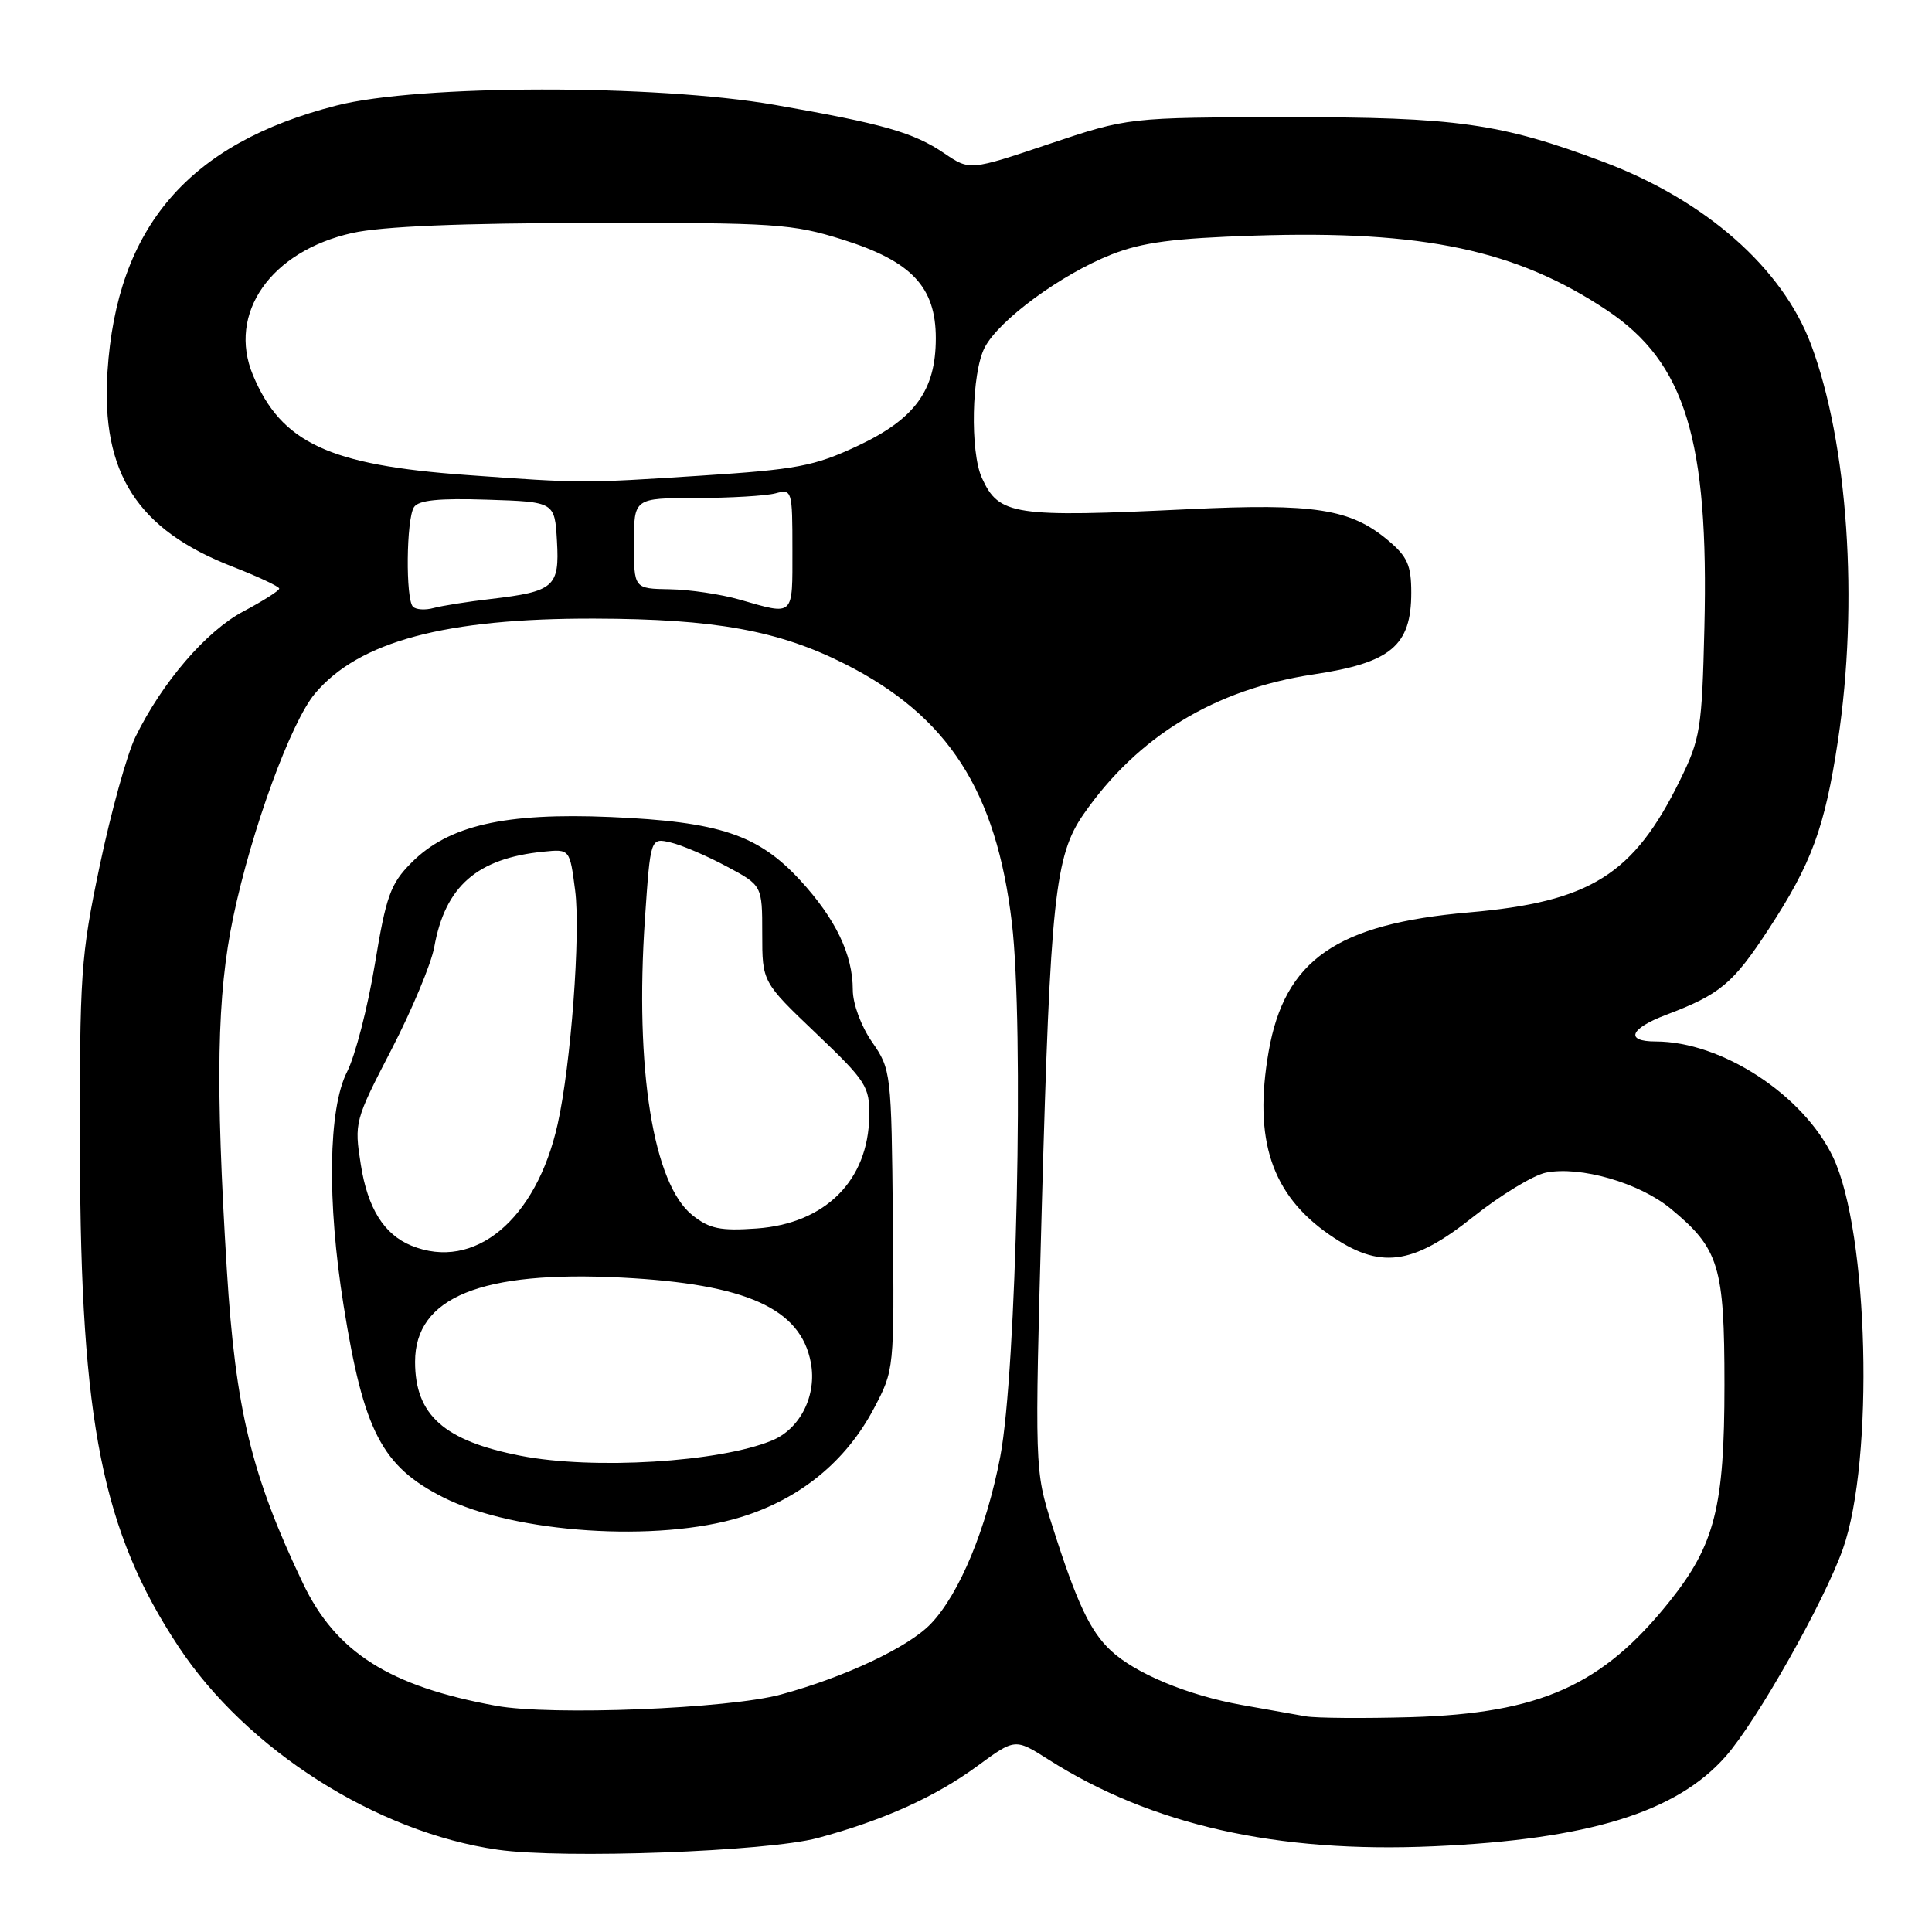 <?xml version="1.0" encoding="UTF-8" standalone="no"?>
<!DOCTYPE svg PUBLIC "-//W3C//DTD SVG 1.1//EN" "http://www.w3.org/Graphics/SVG/1.1/DTD/svg11.dtd" >
<svg xmlns="http://www.w3.org/2000/svg" xmlns:xlink="http://www.w3.org/1999/xlink" version="1.1" viewBox="0 0 256 256">
 <g >
 <path fill="currentColor"
d=" M 108.34 243.55 C 117.03 241.21 123.90 238.12 129.50 234.01 C 134.50 230.34 134.50 230.34 138.91 233.14 C 152.57 241.83 169.19 245.57 190.00 244.64 C 210.52 243.73 222.16 240.14 228.68 232.71 C 232.80 228.02 241.72 212.23 244.19 205.25 C 248.37 193.44 247.61 163.26 242.89 153.33 C 238.95 145.07 228.11 138.00 219.38 138.00 C 215.28 138.00 215.96 136.29 220.77 134.47 C 227.93 131.76 229.62 130.35 234.34 123.14 C 240.06 114.40 241.79 109.69 243.54 98.12 C 246.30 79.83 244.86 58.72 239.97 45.65 C 236.17 35.50 225.99 26.54 212.47 21.45 C 198.85 16.33 192.98 15.50 170.50 15.53 C 149.50 15.56 149.50 15.56 139.00 19.08 C 128.50 22.61 128.50 22.61 125.10 20.30 C 121.03 17.54 117.01 16.40 102.63 13.89 C 86.87 11.15 55.47 11.19 44.59 13.98 C 24.99 18.99 15.47 30.07 14.24 49.27 C 13.38 62.69 18.20 70.20 30.85 75.10 C 34.23 76.42 37.00 77.72 37.00 77.99 C 37.00 78.27 34.87 79.62 32.27 81.00 C 27.33 83.61 21.50 90.39 17.95 97.64 C 16.84 99.91 14.72 107.56 13.23 114.64 C 10.69 126.74 10.54 129.00 10.60 153.00 C 10.68 188.49 13.58 202.95 23.65 218.18 C 32.69 231.86 49.92 242.82 65.98 245.10 C 74.68 246.33 101.65 245.34 108.34 243.55 Z  M 173.00 227.42 C 171.62 227.18 167.80 226.49 164.50 225.91 C 157.37 224.63 150.42 221.74 147.18 218.70 C 144.44 216.14 142.65 212.32 139.42 202.14 C 137.09 194.78 137.09 194.78 138.05 159.64 C 139.17 119.14 139.78 113.36 143.57 107.90 C 150.73 97.57 160.98 91.33 174.00 89.37 C 184.30 87.83 187.00 85.57 187.00 78.53 C 187.00 74.91 186.49 73.75 183.95 71.62 C 178.97 67.42 174.19 66.67 157.50 67.47 C 134.30 68.58 132.37 68.29 130.11 63.34 C 128.52 59.85 128.74 49.41 130.47 46.06 C 132.36 42.41 140.59 36.36 147.28 33.72 C 151.37 32.11 155.49 31.57 166.26 31.22 C 188.59 30.50 200.96 33.12 212.94 41.12 C 223.31 48.04 226.45 58.28 225.84 83.20 C 225.52 96.57 225.31 97.88 222.62 103.36 C 216.46 115.92 210.74 119.50 194.64 120.90 C 177.09 122.42 170.22 127.20 168.10 139.35 C 166.07 151.03 168.48 158.29 176.16 163.61 C 182.83 168.23 187.08 167.70 195.19 161.25 C 198.82 158.36 203.17 155.72 204.84 155.38 C 209.39 154.47 217.22 156.73 221.37 160.15 C 227.80 165.46 228.50 167.74 228.50 183.50 C 228.50 199.67 227.23 204.68 221.24 212.18 C 212.33 223.33 204.10 227.02 187.00 227.53 C 180.68 227.71 174.38 227.66 173.00 227.42 Z  M 65.76 226.03 C 51.60 223.45 44.51 218.96 40.13 209.77 C 33.32 195.49 31.21 186.80 30.06 168.29 C 28.53 143.39 28.73 131.90 30.91 121.50 C 33.34 109.92 38.54 95.70 41.74 91.89 C 47.56 84.98 59.03 81.91 78.81 81.97 C 94.72 82.01 103.17 83.54 111.96 87.98 C 125.63 94.88 132.01 104.78 134.08 122.30 C 135.70 136.03 134.70 181.68 132.54 193.00 C 130.71 202.57 127.13 211.20 123.34 215.16 C 120.38 218.26 111.98 222.22 103.48 224.53 C 96.56 226.42 73.00 227.35 65.76 226.03 Z  M 98.19 201.02 C 106.02 198.61 112.10 193.63 115.79 186.64 C 118.50 181.51 118.50 181.47 118.31 161.64 C 118.12 142.11 118.07 141.71 115.56 138.08 C 114.10 135.99 113.00 133.00 113.00 131.16 C 113.00 126.48 110.72 121.74 106.02 116.63 C 100.45 110.59 95.32 108.88 80.91 108.26 C 66.87 107.66 59.41 109.37 54.50 114.33 C 51.73 117.12 51.16 118.73 49.66 127.83 C 48.72 133.51 47.07 139.91 45.98 142.04 C 43.50 146.90 43.32 159.20 45.53 173.00 C 48.19 189.66 50.61 194.30 58.74 198.41 C 68.15 203.16 87.19 204.42 98.19 201.02 Z  M 54.72 80.39 C 53.73 79.40 53.83 68.81 54.85 67.21 C 55.44 66.27 58.13 66.00 64.58 66.21 C 73.50 66.50 73.50 66.50 73.80 71.69 C 74.15 77.77 73.45 78.38 65.00 79.37 C 61.98 79.72 58.59 80.26 57.47 80.56 C 56.36 80.87 55.12 80.79 54.72 80.39 Z  M 98.00 79.45 C 95.53 78.74 91.36 78.12 88.75 78.08 C 84.00 78.00 84.00 78.00 84.00 72.00 C 84.00 66.00 84.00 66.00 92.25 65.99 C 96.79 65.98 101.51 65.70 102.75 65.37 C 104.95 64.78 105.00 64.95 105.00 72.88 C 105.00 81.82 105.30 81.54 98.00 79.45 Z  M 61.81 62.94 C 43.59 61.63 37.27 58.68 33.52 49.71 C 30.11 41.53 35.87 33.28 46.69 30.87 C 50.60 30.00 60.99 29.56 78.50 29.54 C 102.74 29.50 104.98 29.65 111.66 31.75 C 120.80 34.62 124.00 38.02 124.00 44.83 C 123.99 51.75 121.24 55.53 113.56 59.12 C 107.89 61.77 105.58 62.21 92.84 63.03 C 77.11 64.05 77.18 64.05 61.81 62.94 Z  M 69.00 192.90 C 58.84 190.92 55.00 187.51 55.00 180.45 C 55.00 171.89 63.75 168.33 82.42 169.29 C 98.89 170.14 106.10 173.38 107.44 180.56 C 108.26 184.88 106.04 189.33 102.30 190.87 C 95.32 193.76 78.60 194.77 69.00 192.90 Z  M 54.50 165.05 C 50.88 163.57 48.71 160.09 47.81 154.32 C 46.93 148.74 47.00 148.47 51.87 139.07 C 54.59 133.81 57.14 127.70 57.54 125.50 C 58.99 117.42 63.22 113.73 72.02 112.85 C 75.50 112.50 75.50 112.50 76.21 118.00 C 76.95 123.68 75.65 141.11 73.89 148.96 C 71.06 161.64 62.84 168.47 54.50 165.05 Z  M 91.77 161.04 C 86.55 156.92 84.10 141.67 85.46 121.70 C 86.19 111.01 86.19 111.01 88.85 111.63 C 90.31 111.97 93.64 113.39 96.25 114.79 C 101.00 117.32 101.00 117.32 101.00 123.72 C 101.00 130.12 101.00 130.12 108.12 136.91 C 114.79 143.27 115.24 143.97 115.18 147.90 C 115.06 156.43 109.35 162.13 100.26 162.78 C 95.48 163.12 94.03 162.83 91.77 161.04 Z "/>
</g>
</svg>